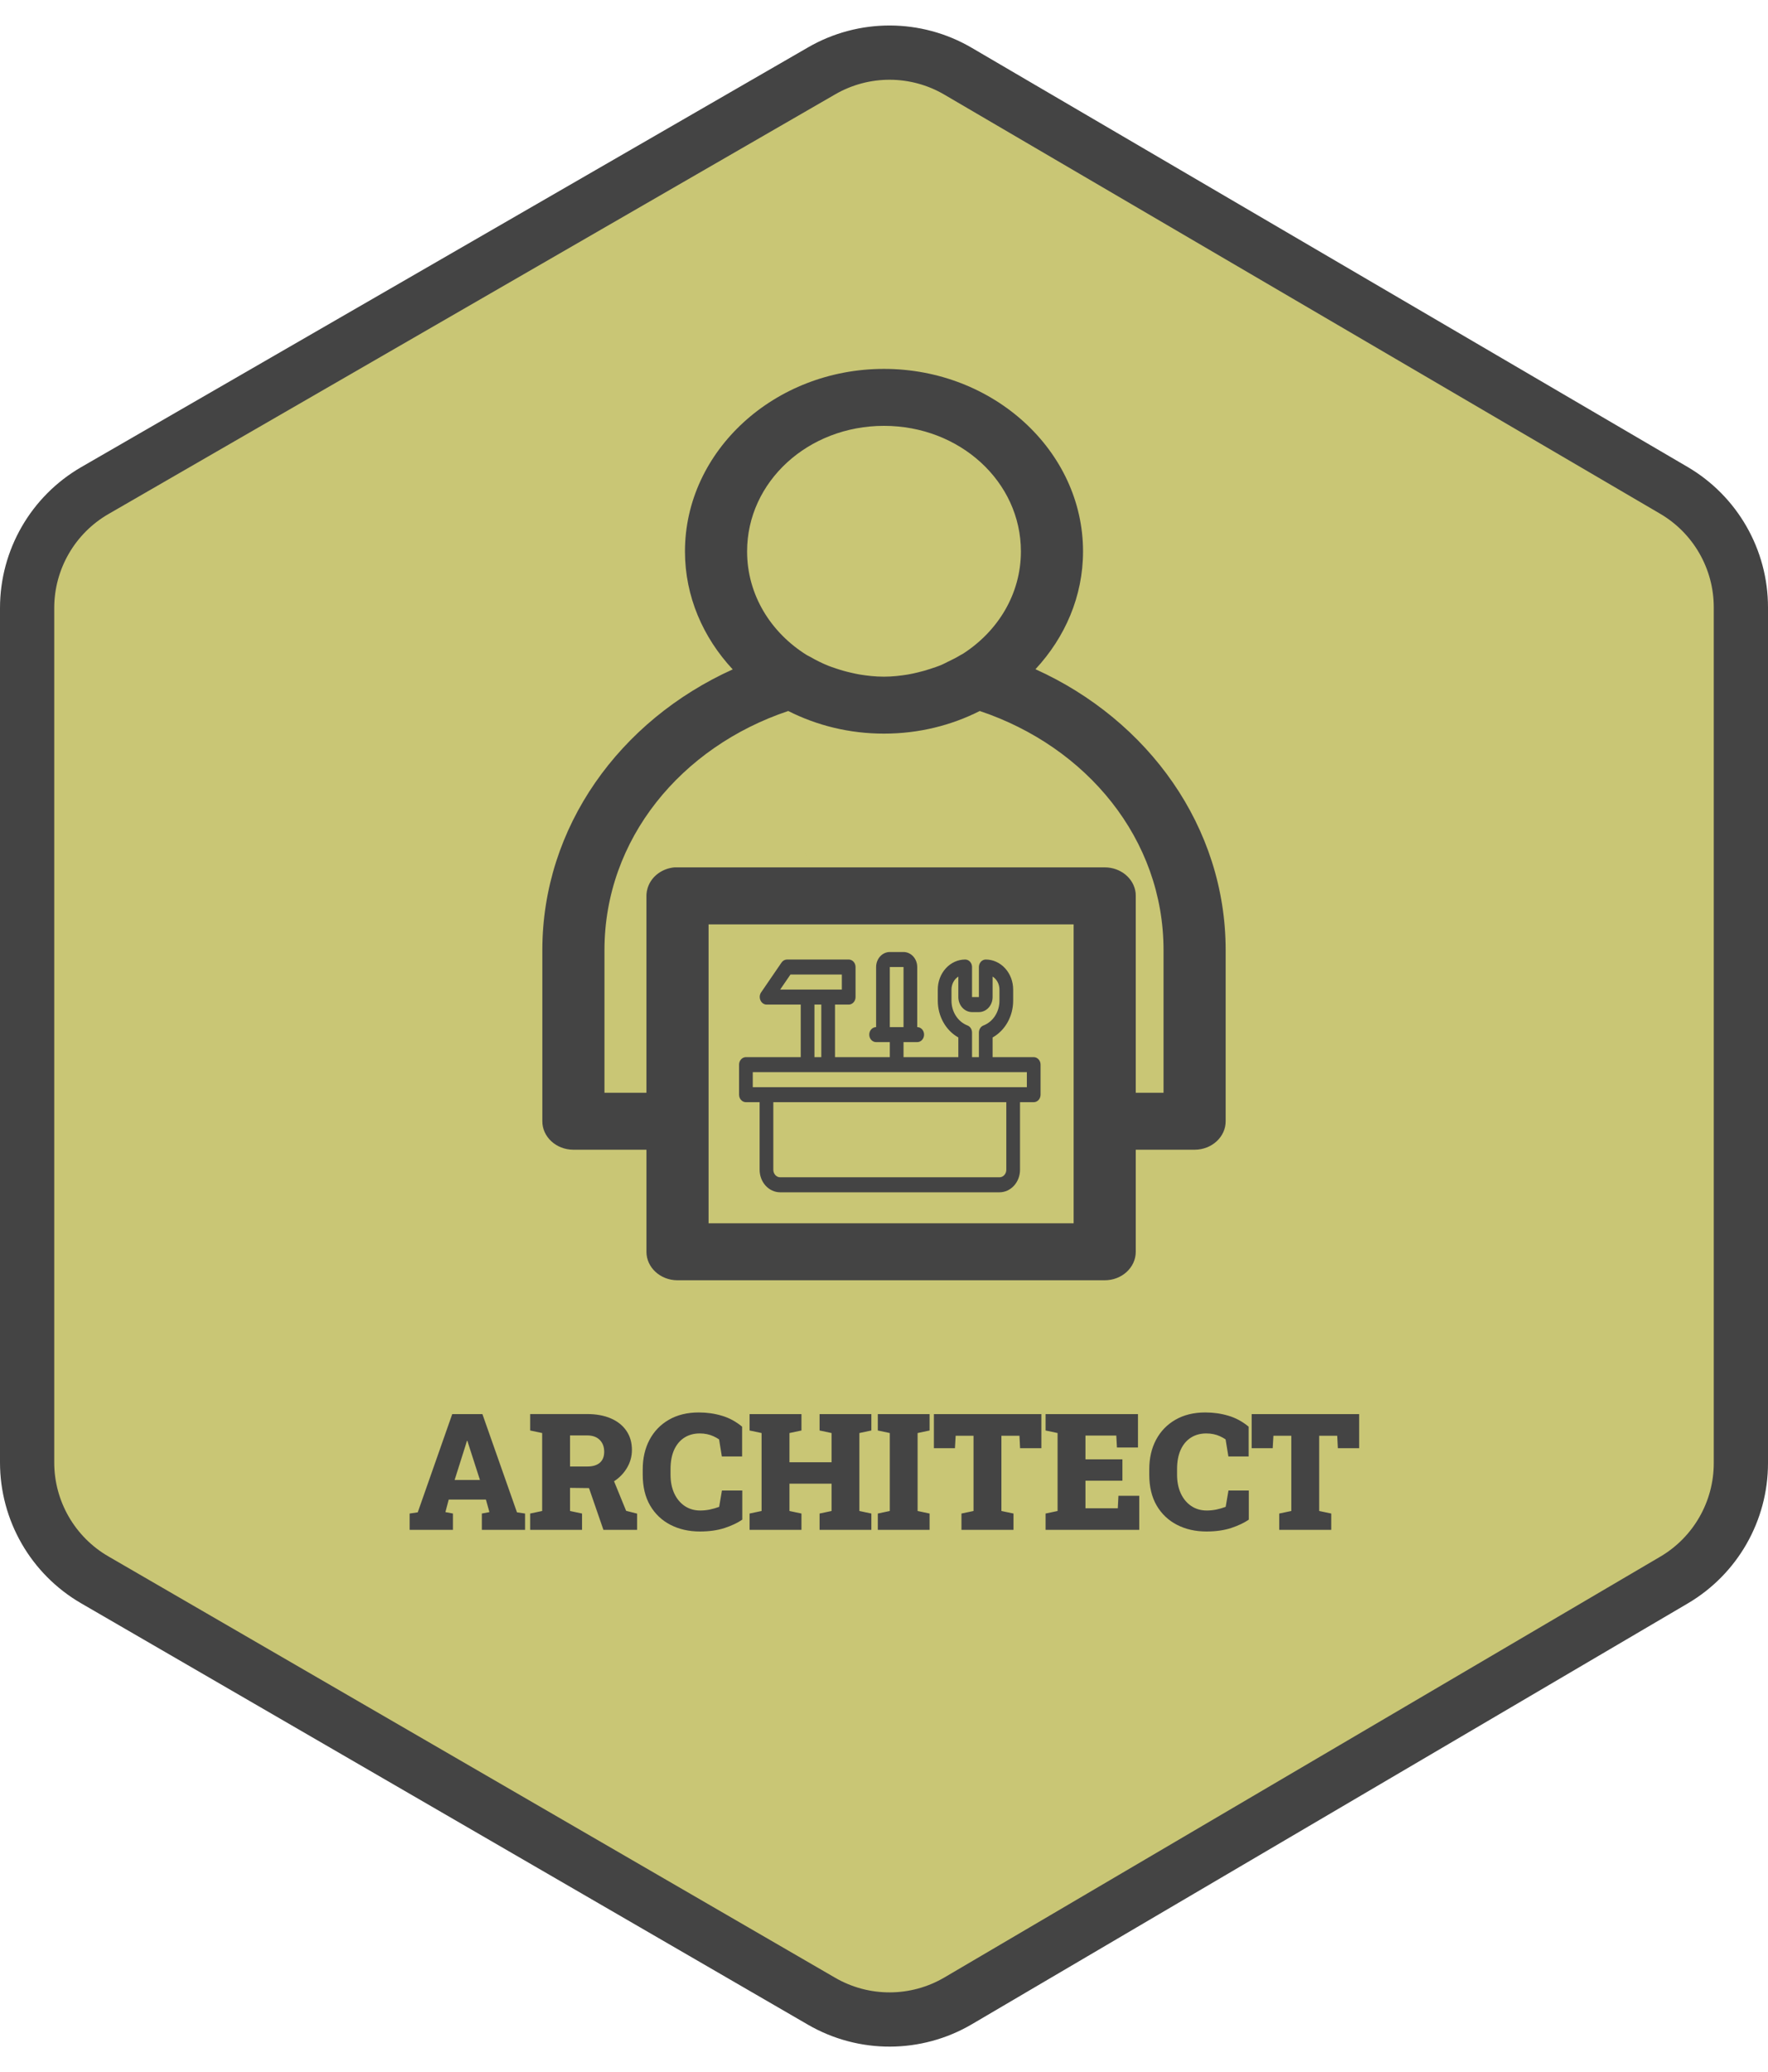 <svg width="163" height="191" viewBox="0 0 163 191" fill="none" xmlns="http://www.w3.org/2000/svg">
<path d="M75.76 6.525C79.651 4.279 84.448 4.293 88.325 6.563L154.315 45.19C158.146 47.432 160.5 51.538 160.5 55.977V134.853C160.5 139.285 158.154 143.385 154.333 145.63L88.343 184.409C84.457 186.693 79.642 186.708 75.742 184.447L8.732 145.608C4.875 143.372 2.5 139.251 2.5 134.793V56.037C2.5 51.572 4.883 47.445 8.75 45.212L75.76 6.525Z" fill="#C9C675" stroke="#444444" stroke-width="5"/>
<path d="M37.767 141V139.499L38.514 139.389L41.693 130.336H44.476L47.662 139.389L48.409 139.499V141H44.425V139.499L45.121 139.367L44.798 138.209H41.371L41.063 139.367L41.759 139.499V141H37.767ZM41.913 136.408H44.249L43.209 133.178L43.092 132.804H43.048L42.923 133.214L41.913 136.408ZM48.878 141V139.499L49.984 139.264V132.079L48.878 131.845V130.329H54.122C54.967 130.329 55.699 130.463 56.319 130.731C56.94 131 57.418 131.383 57.755 131.881C58.092 132.375 58.26 132.96 58.26 133.639C58.26 134.264 58.089 134.845 57.748 135.382C57.411 135.919 56.947 136.352 56.356 136.679C55.765 137.001 55.091 137.16 54.334 137.155L52.555 137.133V139.264L53.661 139.499V141H48.878ZM55.631 141L54.195 136.84L56.429 136.078L57.726 139.25L58.736 139.506V141H55.631ZM52.555 135.163H54.151C54.649 135.163 55.033 135.048 55.301 134.818C55.57 134.584 55.704 134.247 55.704 133.808C55.704 133.354 55.567 132.99 55.294 132.716C55.02 132.438 54.63 132.299 54.122 132.299H52.555V135.163ZM64.53 141.154C63.514 141.154 62.608 140.949 61.812 140.539C61.017 140.128 60.392 139.535 59.938 138.759C59.483 137.978 59.256 137.03 59.256 135.917V135.426C59.256 134.401 59.464 133.495 59.879 132.709C60.299 131.918 60.895 131.3 61.666 130.856C62.442 130.407 63.363 130.182 64.427 130.182C65.169 130.182 65.875 130.282 66.544 130.482C67.218 130.678 67.843 131.015 68.419 131.493V134.24H66.551L66.295 132.665C66.129 132.553 65.953 132.455 65.768 132.372C65.587 132.289 65.392 132.226 65.182 132.182C64.977 132.138 64.754 132.116 64.515 132.116C63.973 132.116 63.499 132.245 63.094 132.504C62.689 132.763 62.374 133.139 62.149 133.632C61.93 134.12 61.82 134.713 61.82 135.412V135.917C61.82 136.571 61.935 137.147 62.164 137.646C62.394 138.139 62.713 138.524 63.123 138.803C63.539 139.081 64.017 139.22 64.559 139.22C64.847 139.22 65.14 139.191 65.438 139.132C65.736 139.069 66.024 138.986 66.302 138.883L66.559 137.375H68.434V140.062C68.009 140.355 67.467 140.612 66.808 140.832C66.148 141.046 65.389 141.154 64.53 141.154ZM69.107 141V139.499L70.213 139.264V132.079L69.107 131.845V130.336H73.89V131.845L72.784 132.079V134.774H76.666V132.079L75.56 131.845V130.336H76.666H79.23H80.335V131.845L79.23 132.079V139.264L80.335 139.499V141H75.56V139.499L76.666 139.264V136.745H72.784V139.264L73.89 139.499V141H69.107ZM80.929 141V139.499L82.035 139.264V132.079L80.929 131.845V130.336H85.704V131.845L84.598 132.079V139.264L85.704 139.499V141H80.929ZM88.641 141V139.499L89.754 139.264V132.328H88.106L88.04 133.478H86.1V130.336H96.009V133.478H94.046L93.988 132.328H92.325V139.264L93.439 139.499V141H88.641ZM96.397 141V139.499L97.503 139.264V132.079L96.397 131.845V130.336H104.916V133.412H102.975L102.916 132.313H100.074V134.503H103.48V136.474H100.074V139.015H103.055L103.114 137.865H105.033V141H96.397ZM111.229 141.154C110.213 141.154 109.308 140.949 108.512 140.539C107.716 140.128 107.091 139.535 106.637 138.759C106.183 137.978 105.956 137.03 105.956 135.917V135.426C105.956 134.401 106.163 133.495 106.578 132.709C106.998 131.918 107.594 131.3 108.365 130.856C109.142 130.407 110.062 130.182 111.126 130.182C111.869 130.182 112.574 130.282 113.243 130.482C113.917 130.678 114.542 131.015 115.118 131.493V134.24H113.25L112.994 132.665C112.828 132.553 112.652 132.455 112.467 132.372C112.286 132.289 112.091 132.226 111.881 132.182C111.676 132.138 111.454 132.116 111.214 132.116C110.672 132.116 110.199 132.245 109.793 132.504C109.388 132.763 109.073 133.139 108.849 133.632C108.629 134.12 108.519 134.713 108.519 135.412V135.917C108.519 136.571 108.634 137.147 108.863 137.646C109.093 138.139 109.413 138.524 109.823 138.803C110.238 139.081 110.716 139.22 111.258 139.22C111.546 139.22 111.839 139.191 112.137 139.132C112.435 139.069 112.723 138.986 113.001 138.883L113.258 137.375H115.133V140.062C114.708 140.355 114.166 140.612 113.507 140.832C112.848 141.046 112.088 141.154 111.229 141.154ZM117.938 141V139.499L119.051 139.264V132.328H117.403L117.337 133.478H115.396V130.336H125.306V133.478H123.343L123.285 132.328H121.622V139.264L122.735 139.499V141H117.938Z" fill="#444444"/>
<path d="M81.497 34C71.4 34 63.15 41.566 63.15 50.822C63.15 54.968 64.816 58.761 67.552 61.696C57.138 66.403 50 76.214 50 87.577V103.332C49.994 104.781 51.271 105.961 52.853 105.967H59.599V115.365C59.593 116.814 60.87 117.994 62.451 118H101.835C103.426 118.006 104.716 116.822 104.71 115.365V105.967H110.147C111.729 105.961 113.006 104.781 113 103.332V87.577C113 76.214 105.876 66.39 95.464 61.68C98.192 58.747 99.85 54.96 99.85 50.822C99.85 41.566 91.595 34 81.497 34ZM81.497 39.25C88.499 39.25 94.122 44.404 94.122 50.822C94.122 54.744 92.011 58.172 88.78 60.255C88.705 60.291 88.633 60.331 88.562 60.373C88.175 60.614 87.764 60.81 87.354 61.009C87.175 61.094 87.006 61.193 86.822 61.27C86.468 61.422 86.099 61.539 85.731 61.66C85.369 61.778 85.002 61.885 84.624 61.973C84.322 62.044 84.019 62.117 83.712 62.167C82.992 62.283 82.256 62.367 81.497 62.367C80.718 62.367 79.965 62.284 79.226 62.162C78.987 62.123 78.752 62.066 78.516 62.014C77.999 61.9 77.495 61.758 77.006 61.588C76.788 61.513 76.569 61.444 76.357 61.358C75.786 61.126 75.239 60.856 74.718 60.553C74.62 60.495 74.512 60.453 74.416 60.394C74.403 60.387 74.39 60.38 74.377 60.373C71.051 58.301 68.878 54.812 68.878 50.822C68.878 44.404 74.495 39.25 81.497 39.25ZM72.671 65.531C75.295 66.859 78.3 67.617 81.497 67.617C84.695 67.617 87.705 66.859 90.329 65.531C100.188 68.833 107.272 77.328 107.272 87.577V100.717H104.71V82.557C104.711 82.47 104.708 82.383 104.699 82.296C104.547 80.953 103.308 79.935 101.835 79.943H62.451C62.36 79.939 62.268 79.939 62.177 79.943C61.098 80.043 60.173 80.694 59.789 81.624C59.754 81.707 59.724 81.79 59.699 81.875V81.885C59.674 81.966 59.654 82.049 59.638 82.131C59.622 82.218 59.61 82.305 59.604 82.393C59.6 82.448 59.598 82.502 59.598 82.557V100.717H55.728V87.576C55.728 77.327 62.812 68.833 72.671 65.531ZM65.326 85.198H98.983C98.983 94.382 98.983 103.566 98.983 112.75H65.326V103.332V85.198ZM67.692 100.871C52.901 56.184 60.296 78.527 67.692 100.871V100.871ZM91.392 105.424C60.8 57.702 76.096 81.563 91.392 105.424V105.424Z" fill="#444444"/>
<path d="M95.303 97.434H91.513V95.621C92.081 95.303 92.559 94.82 92.893 94.224C93.228 93.628 93.406 92.943 93.408 92.243V91.205C93.408 90.471 93.142 89.767 92.668 89.248C92.194 88.729 91.551 88.437 90.881 88.437C90.713 88.437 90.553 88.51 90.434 88.64C90.316 88.77 90.249 88.946 90.249 89.129V91.897H89.617V89.129C89.617 88.946 89.551 88.77 89.432 88.64C89.314 88.51 89.153 88.437 88.986 88.437C88.315 88.437 87.673 88.729 87.199 89.248C86.725 89.767 86.459 90.471 86.459 91.205V92.243C86.461 92.943 86.639 93.628 86.973 94.224C87.308 94.82 87.785 95.303 88.354 95.621V97.434H83.3V96.05H84.563C84.731 96.05 84.892 95.977 85.01 95.847C85.129 95.717 85.195 95.541 85.195 95.358C85.195 95.174 85.129 94.998 85.01 94.868C84.892 94.739 84.731 94.666 84.563 94.666V89.129C84.563 88.762 84.43 88.41 84.193 88.15C83.956 87.891 83.635 87.745 83.3 87.745H82.036C81.701 87.745 81.38 87.891 81.143 88.15C80.906 88.41 80.773 88.762 80.773 89.129V94.666C80.605 94.666 80.445 94.739 80.326 94.868C80.207 94.998 80.141 95.174 80.141 95.358C80.141 95.541 80.207 95.717 80.326 95.847C80.445 95.977 80.605 96.05 80.773 96.05H82.036V97.434H76.982V92.59H78.246C78.413 92.59 78.574 92.517 78.692 92.387C78.811 92.257 78.877 92.081 78.877 91.897V89.129C78.877 88.946 78.811 88.77 78.692 88.64C78.574 88.51 78.413 88.437 78.246 88.437H72.56C72.462 88.437 72.365 88.462 72.277 88.51C72.189 88.558 72.113 88.628 72.054 88.714L70.159 91.482C70.095 91.582 70.056 91.698 70.046 91.82C70.036 91.941 70.055 92.064 70.102 92.174C70.15 92.295 70.229 92.398 70.328 92.472C70.428 92.545 70.544 92.586 70.665 92.59H73.823V97.434H68.769C68.602 97.434 68.441 97.507 68.323 97.637C68.204 97.766 68.138 97.942 68.138 98.126V100.894C68.138 101.078 68.204 101.254 68.323 101.384C68.441 101.513 68.602 101.586 68.769 101.586H70.033V107.815C70.033 108.365 70.232 108.893 70.588 109.283C70.943 109.672 71.425 109.891 71.928 109.891H92.144C92.647 109.891 93.129 109.672 93.485 109.283C93.84 108.893 94.04 108.365 94.04 107.815V101.586H95.303C95.471 101.586 95.632 101.513 95.75 101.384C95.868 101.254 95.935 101.078 95.935 100.894V98.126C95.935 97.942 95.868 97.766 95.75 97.637C95.632 97.507 95.471 97.434 95.303 97.434ZM82.036 89.129H83.3V94.666H82.036V89.129ZM89.194 94.513C88.765 94.348 88.393 94.041 88.129 93.634C87.866 93.228 87.724 92.742 87.722 92.243V91.205C87.722 90.963 87.781 90.724 87.892 90.514C88.003 90.304 88.162 90.129 88.354 90.008V91.897C88.354 92.264 88.487 92.617 88.724 92.876C88.961 93.136 89.282 93.282 89.617 93.282H90.249C90.584 93.282 90.906 93.136 91.143 92.876C91.38 92.617 91.513 92.264 91.513 91.897V90.008C91.705 90.129 91.864 90.304 91.975 90.514C92.086 90.724 92.144 90.963 92.144 91.205V92.243C92.143 92.742 92.001 93.228 91.737 93.634C91.474 94.041 91.102 94.348 90.672 94.513C90.549 94.561 90.442 94.648 90.367 94.765C90.291 94.882 90.25 95.021 90.249 95.164V97.434H89.617V95.164C89.617 95.021 89.576 94.882 89.5 94.765C89.424 94.648 89.317 94.561 89.194 94.513ZM72.876 89.821H77.614V91.205H71.928L72.876 89.821ZM75.087 92.59H75.719V97.434H75.087V92.59ZM92.776 107.815C92.776 107.998 92.71 108.174 92.591 108.304C92.473 108.434 92.312 108.507 92.144 108.507H71.928C71.76 108.507 71.6 108.434 71.481 108.304C71.363 108.174 71.296 107.998 71.296 107.815V101.586H92.776V107.815ZM94.671 100.202H69.401V98.818H94.671V100.202Z" fill="#444444"/>
</svg>

